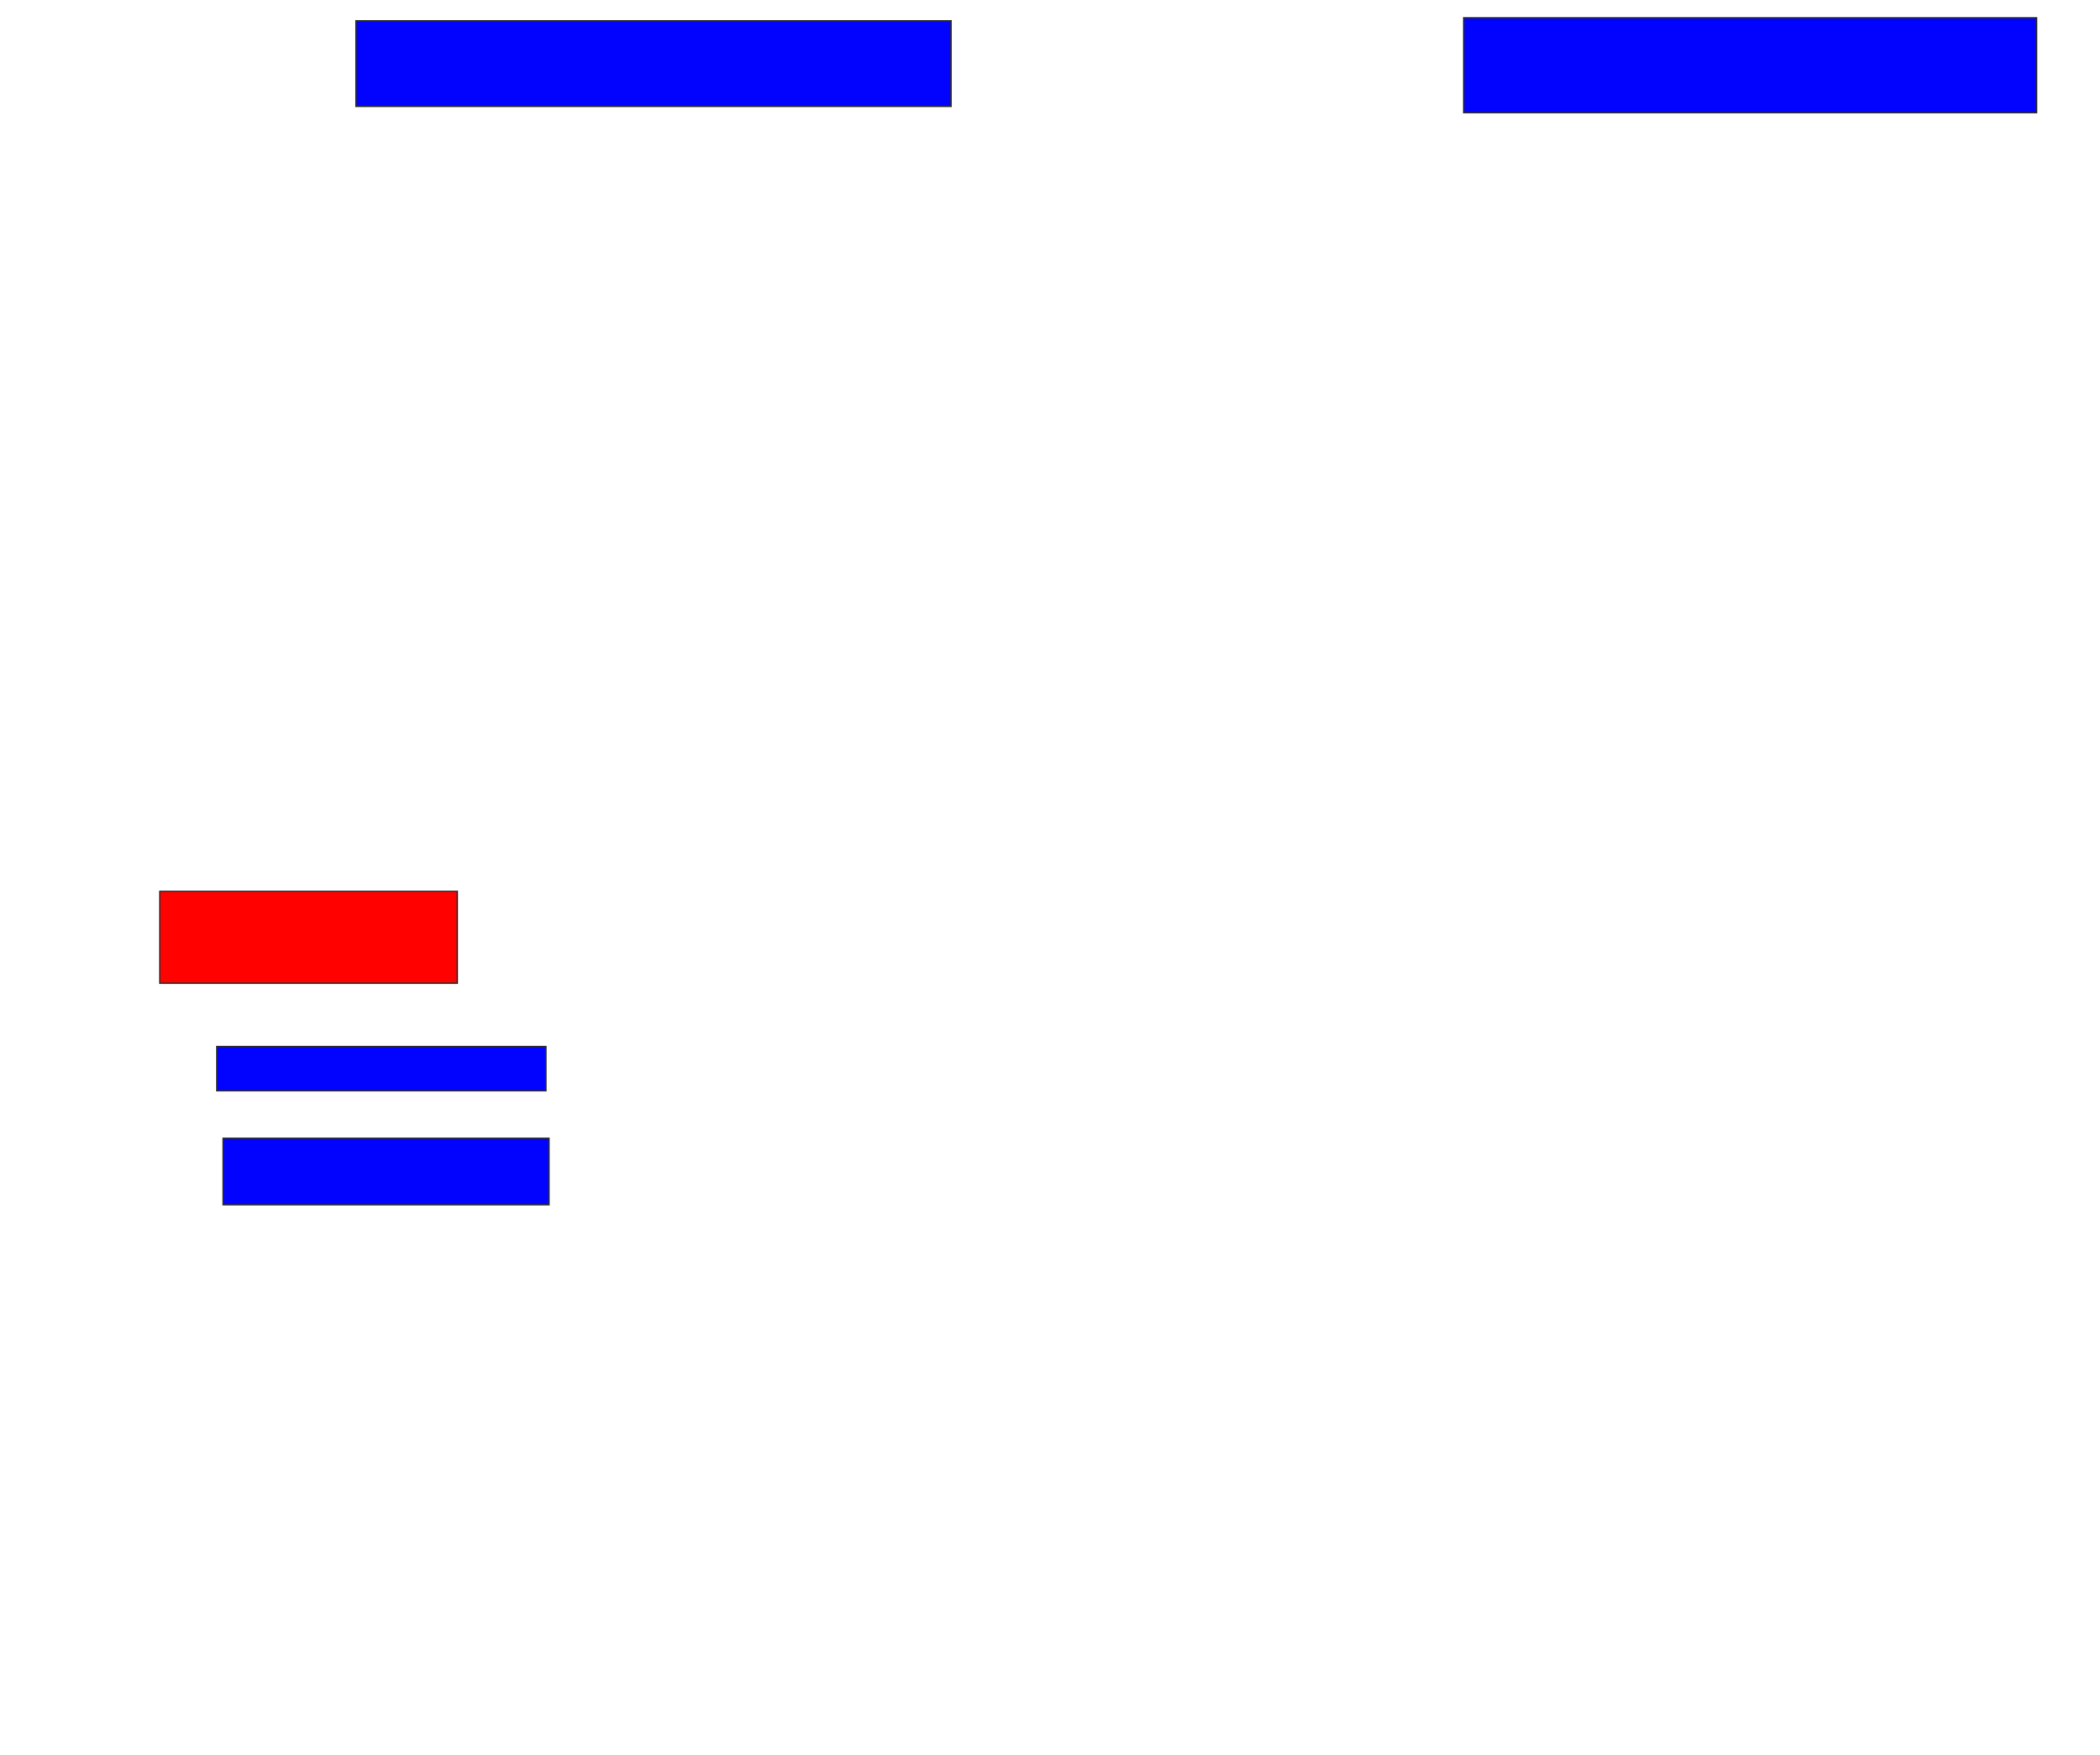 <svg xmlns="http://www.w3.org/2000/svg" width="1508" height="1260">
 <!-- Created with Image Occlusion Enhanced -->
 <g>
  <title>Labels</title>
 </g>
 <g>
  <title>Masks</title>
  <rect id="59dcd2d463934397b1fa9a85564b4db6-ao-1" height="61.364" width="427.273" y="15" x="255.636" stroke="#2D2D2D" fill="#0203ff"/>
  <rect id="59dcd2d463934397b1fa9a85564b4db6-ao-2" height="68.182" width="411.364" y="12.727" x="1051.091" stroke="#2D2D2D" fill="#0203ff"/>
  <rect id="59dcd2d463934397b1fa9a85564b4db6-ao-3" height="65.909" width="213.636" y="640" x="114.727" stroke="#2D2D2D" fill="#ff0200" class="qshape"/>
  <rect id="59dcd2d463934397b1fa9a85564b4db6-ao-4" height="31.818" width="236.364" y="751.364" x="155.636" stroke="#2D2D2D" fill="#0203ff"/>
  <rect id="59dcd2d463934397b1fa9a85564b4db6-ao-5" height="47.727" width="234.091" y="817.273" x="160.182" stroke="#2D2D2D" fill="#0203ff"/>
 </g>
</svg>